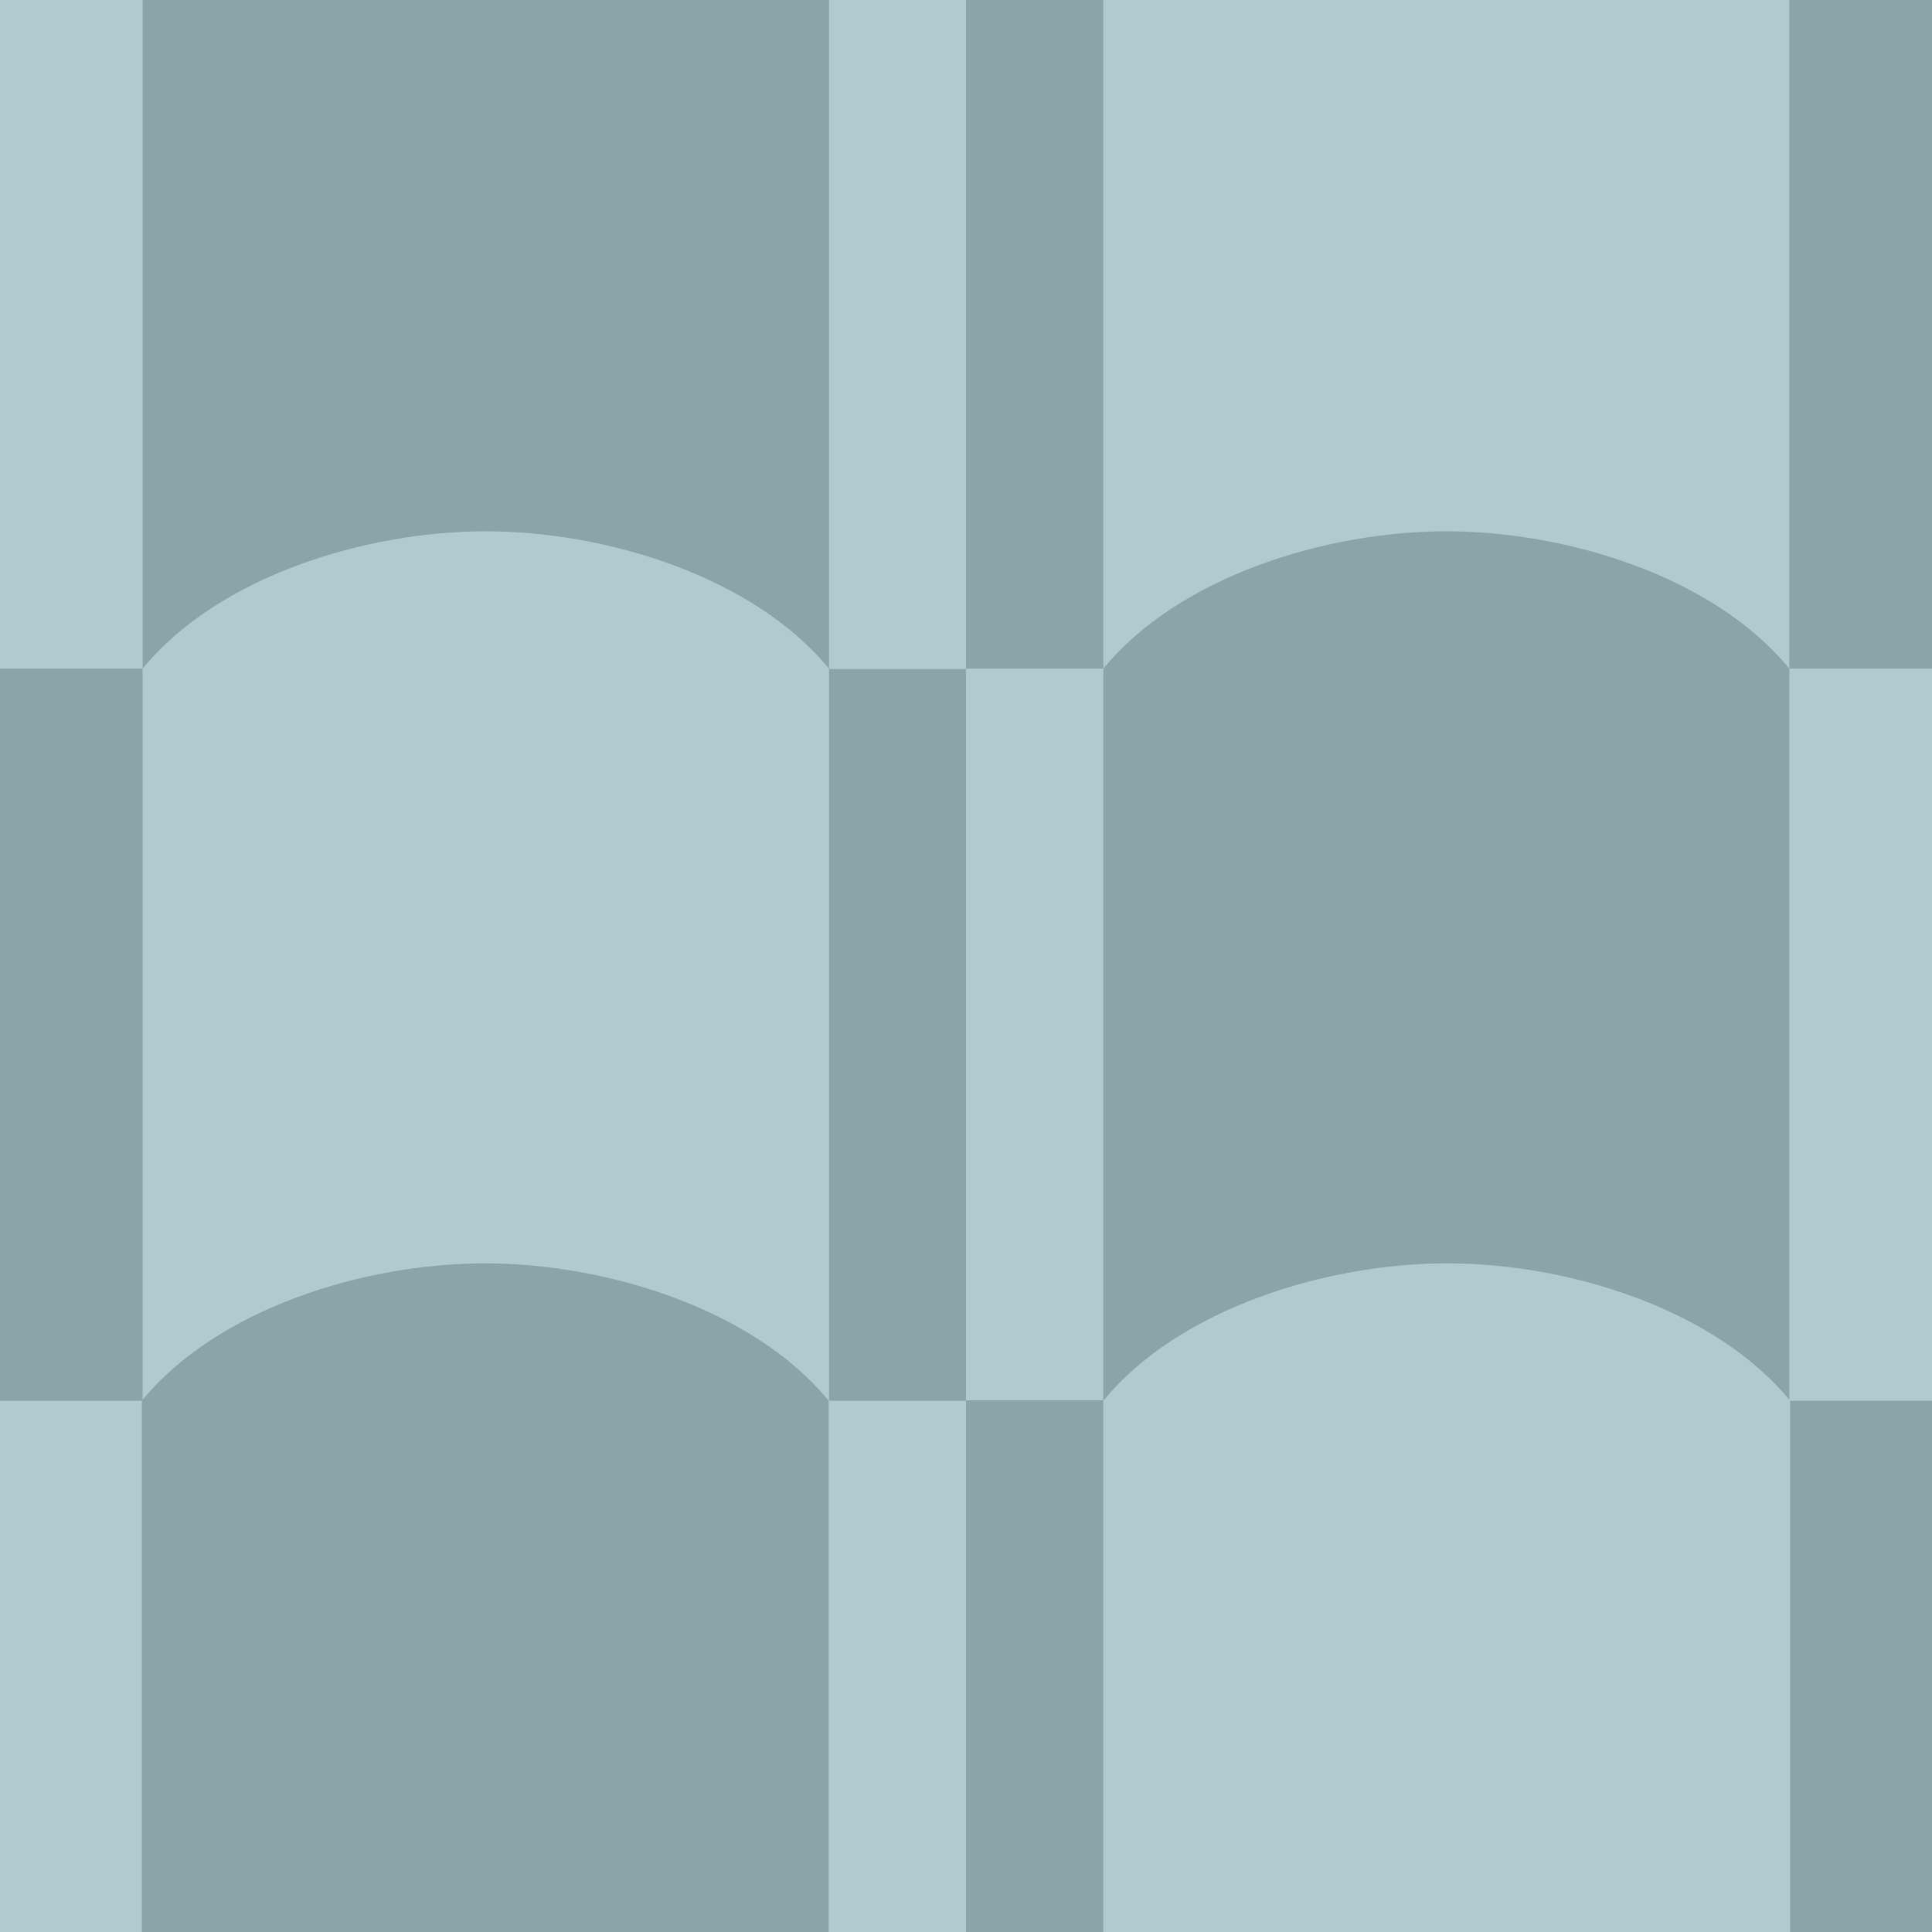 <?xml version="1.0" encoding="utf-8"?>
<!-- Generator: Adobe Illustrator 24.3.0, SVG Export Plug-In . SVG Version: 6.00 Build 0)  -->
<svg version="1.1" id="Capa_1" xmlns="http://www.w3.org/2000/svg" xmlns:xlink="http://www.w3.org/1999/xlink" x="0px" y="0px"
	 viewBox="0 0 512 512" style="enable-background:new 0 0 512 512;" xml:space="preserve">
<style type="text/css">
	.st0{fill:#B1CACD;}
	.st1{fill:#8AA4A8;}
</style>
<g>
	<path class="st0" d="M292.4,371.2L256,339.7l-36.4,31.5l-18.2,36.4V530l18.2,36.4H256h36.4l18.2-36.4V407.6L292.4,371.2z"/>
	<path class="st1" d="M310.6,530V407.6l-18.2-36.4L256,339.7v226.7h36.4L310.6,530z"/>
	<path class="st1" d="M292.4,177.2L256,142.9l-36.4,34.2l-18.2,36.4v121.3l18.2,36.4H256h36.4l18.2-36.4V213.6L292.4,177.2z"/>
	<path class="st0" d="M310.6,334.8V213.6l-18.2-36.4L256,142.9v228.2h36.4L310.6,334.8z"/>
	<path class="st0" d="M292.4-18H256h-36.4l-18.2,36.4v122.5l18.2,36.4H256h36.4l18.2-36.4V18.3L292.4-18z"/>
	<path class="st1" d="M310.6,140.8V18.3L292.4-18H256v195.2h36.4L310.6,140.8z"/>
	<path class="st0" d="M-16.8,371.2v195.2h54.6L55.9,530V407.6l-18.2-36.4l-21.6-36.4L-16.8,371.2z"/>
	<path class="st1" d="M-16.8,177.2v194h54.6L56,334.8V213.6l-18.2-36.4L2.5,140.8L-16.8,177.2z"/>
	<path class="st0" d="M-16.8-18v195.2h54.6L56,140.8V18.3L37.7-18H-16.8z"/>
	<path class="st1" d="M128.7-54.4c-32,0-70.9,12-90.9,36.4v195.2l36.4,18.2h109.1l36.4-18.2V-18C199.6-42.4,160.7-54.4,128.7-54.4z"
		/>
	<path class="st1" d="M528.8,371.2v195.2h-54.6L456.1,530V407.6l18.2-36.4l21.6-36.4L528.8,371.2z"/>
	<path class="st0" d="M528.8,177.2v194h-54.6L456,334.8V213.6l18.2-36.4l17.1-36.4L528.8,177.2z"/>
	<path class="st1" d="M528.8-18v195.2h-54.6L456,140.8V18.3L474.3-18H528.8z"/>
	<path class="st0" d="M383.3-54.4c32,0,70.9,12,90.9,36.4v195.2l-36.4,18.2h-109l-36.4-18.2V-18C312.4-42.4,351.3-54.4,383.3-54.4z"
		/>
	<path class="st1" d="M383.3,140.8c32,0,70.9,12,90.9,36.4v194l-36.4,18.2h-109l-36.4-18.2v-194
		C312.4,152.8,351.3,140.8,383.3,140.8z"/>
	<path class="st0" d="M292.4,371.2v195.2h28l5.5-8c13.1-19.6,33.8-30.9,57.5-30.9c23.6,0,44.4,11.3,57.5,30.9l5.5,8h28V371.2
		c-20-24.4-58.9-36.4-90.9-36.4S312.4,346.8,292.4,371.2z"/>
	<path class="st0" d="M128.7,140.8c-32,0-70.9,12-90.9,36.4v194l36.4,18.2h109.1l36.4-18.2v-194
		C199.6,152.8,160.7,140.8,128.7,140.8z"/>
	<path class="st1" d="M219.6,371.2v195.2h-28l-5.5-8c-13.1-19.6-33.8-30.9-57.5-30.9s-44.4,11.3-57.5,30.9l-5.5,8h-28V371.2
		c20-24.4,58.9-36.4,90.9-36.4S199.6,346.8,219.6,371.2z"/>
</g>
</svg>
